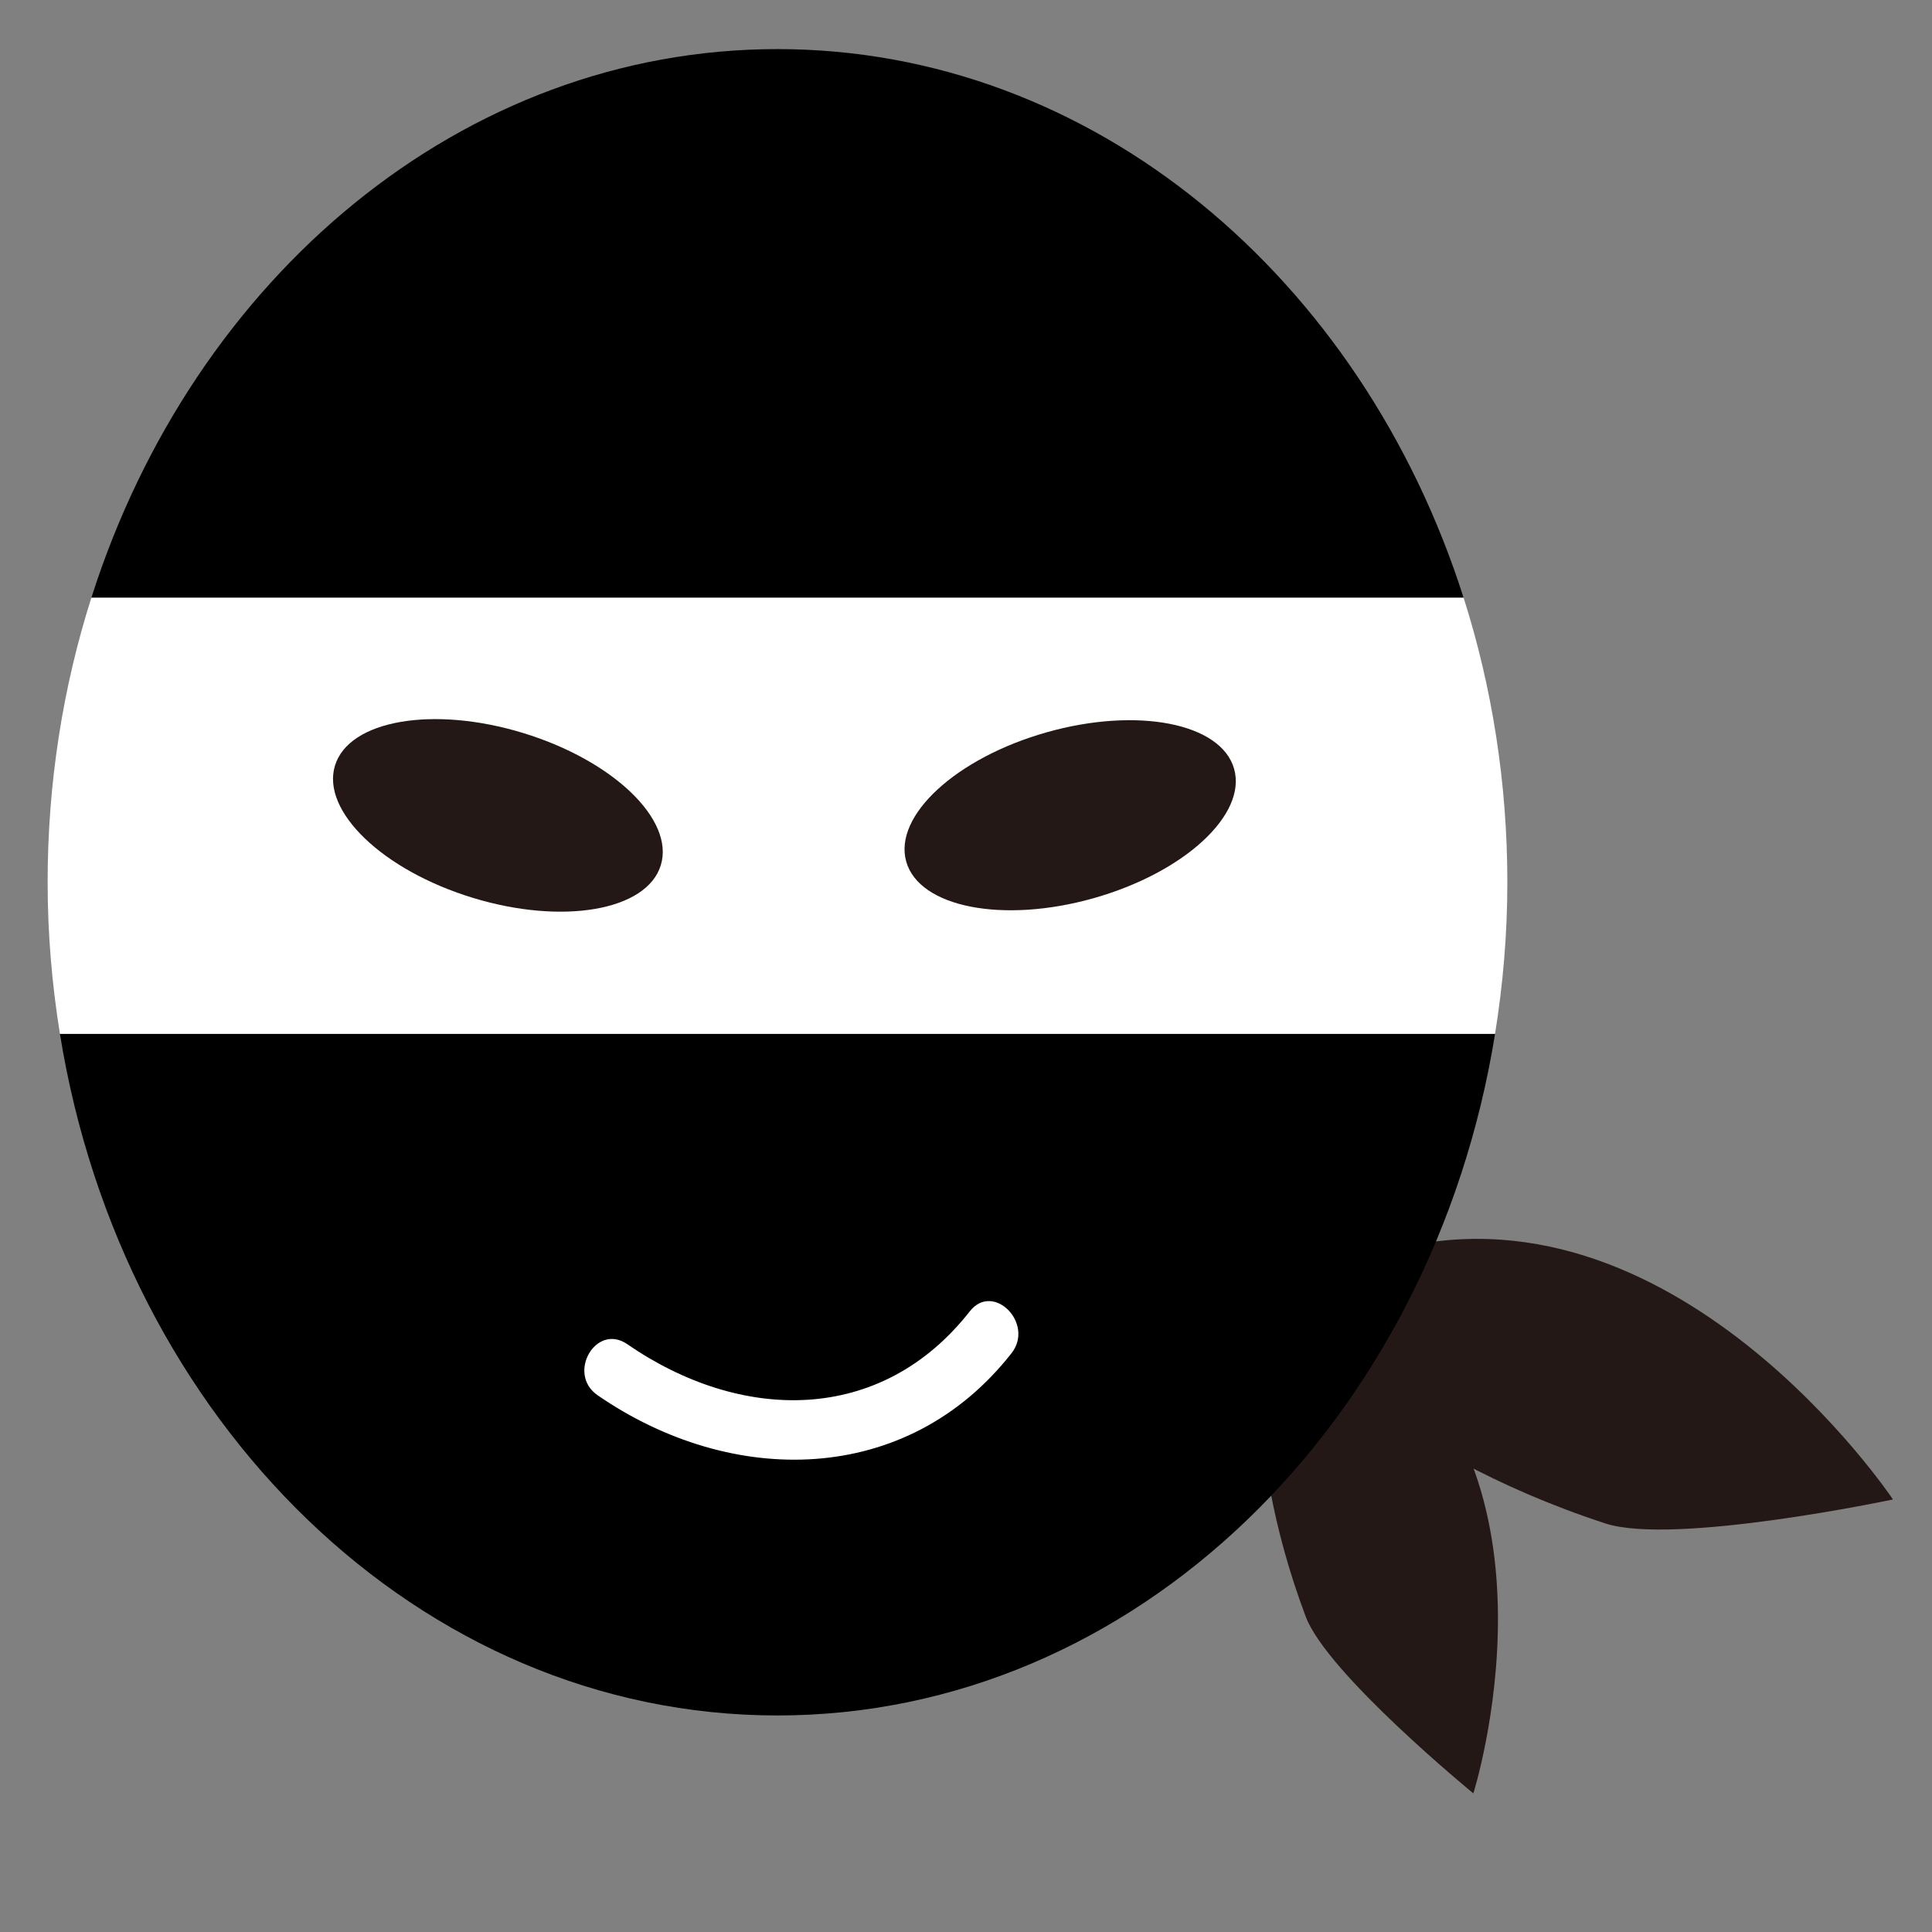 <?xml version="1.0" encoding="utf-8"?>
<!-- Generator: Adobe Illustrator 16.0.0, SVG Export Plug-In . SVG Version: 6.00 Build 0)  -->
<!DOCTYPE svg PUBLIC "-//W3C//DTD SVG 1.1//EN" "http://www.w3.org/Graphics/SVG/1.1/DTD/svg11.dtd">
<svg version="1.1" id="圖層_1" xmlns="http://www.w3.org/2000/svg" xmlns:xlink="http://www.w3.org/1999/xlink" x="0px" y="0px"
	 width="78.89px" height="78.89px" viewBox="0 0 78.89 78.89" enable-background="new 0 0 78.89 78.89" xml:space="preserve">
<rect x="0" y="0" width="78.89" height="78.89" fill="#808080" stroke="none"/>
<g>
	<path fill-rule="evenodd" clip-rule="evenodd" fill="#231815" d="M77.296,61.228c0,0-9.01-13.495-20.833-10.09
		c-2.956,0.852-4.068,3.1-4.068,3.1s4.136,5.019,13.155,7.969C68.352,63.121,77.296,61.228,77.296,61.228z"/>
	<path fill-rule="evenodd" clip-rule="evenodd" fill="#231815" d="M60.162,73.23c0,0,4.129-13.055-4.352-19.043
		c-2.119-1.497-4.188-1.044-4.188-1.044s-1.122,5.373,1.695,12.869C54.19,68.34,60.162,73.23,60.162,73.23z"/>
	<g>
		<path d="M31.745,2.005c-12.88,0-23.854,9.334-28.014,22.402h56.032C55.603,11.339,44.632,2.005,31.745,2.005z"/>
		<path d="M31.745,70.048c14.608,0,26.752-12.001,29.303-27.832H2.447C4.998,58.047,17.142,70.048,31.745,70.048z"/>
		<path fill="#FFFFFF" d="M59.764,24.407H3.731c-1.154,3.625-1.786,7.537-1.786,11.619c0,2.113,0.178,4.18,0.502,6.189h58.601
			c0.324-2.01,0.502-4.076,0.502-6.189C61.55,31.944,60.918,28.032,59.764,24.407z"/>
	</g>
	
		<ellipse transform="matrix(0.956 0.292 -0.292 0.956 10.62 -4.487)" fill-rule="evenodd" clip-rule="evenodd" fill="#231815" cx="20.332" cy="33.311" rx="6.959" ry="3.52"/>
	
		<ellipse transform="matrix(0.962 -0.272 0.272 0.962 -7.408 13.132)" fill-rule="evenodd" clip-rule="evenodd" fill="#231815" cx="43.707" cy="33.311" rx="6.959" ry="3.521"/>
</g>
<path fill="#FFFFFF" d="M24.4,56.971c5.472,3.776,12.632,3.733,16.904-1.716c0.95-1.21-0.747-2.93-1.705-1.708
	c-3.649,4.655-9.366,4.526-13.981,1.343C24.334,54.001,23.13,56.094,24.4,56.971L24.4,56.971z"/>
</svg>
